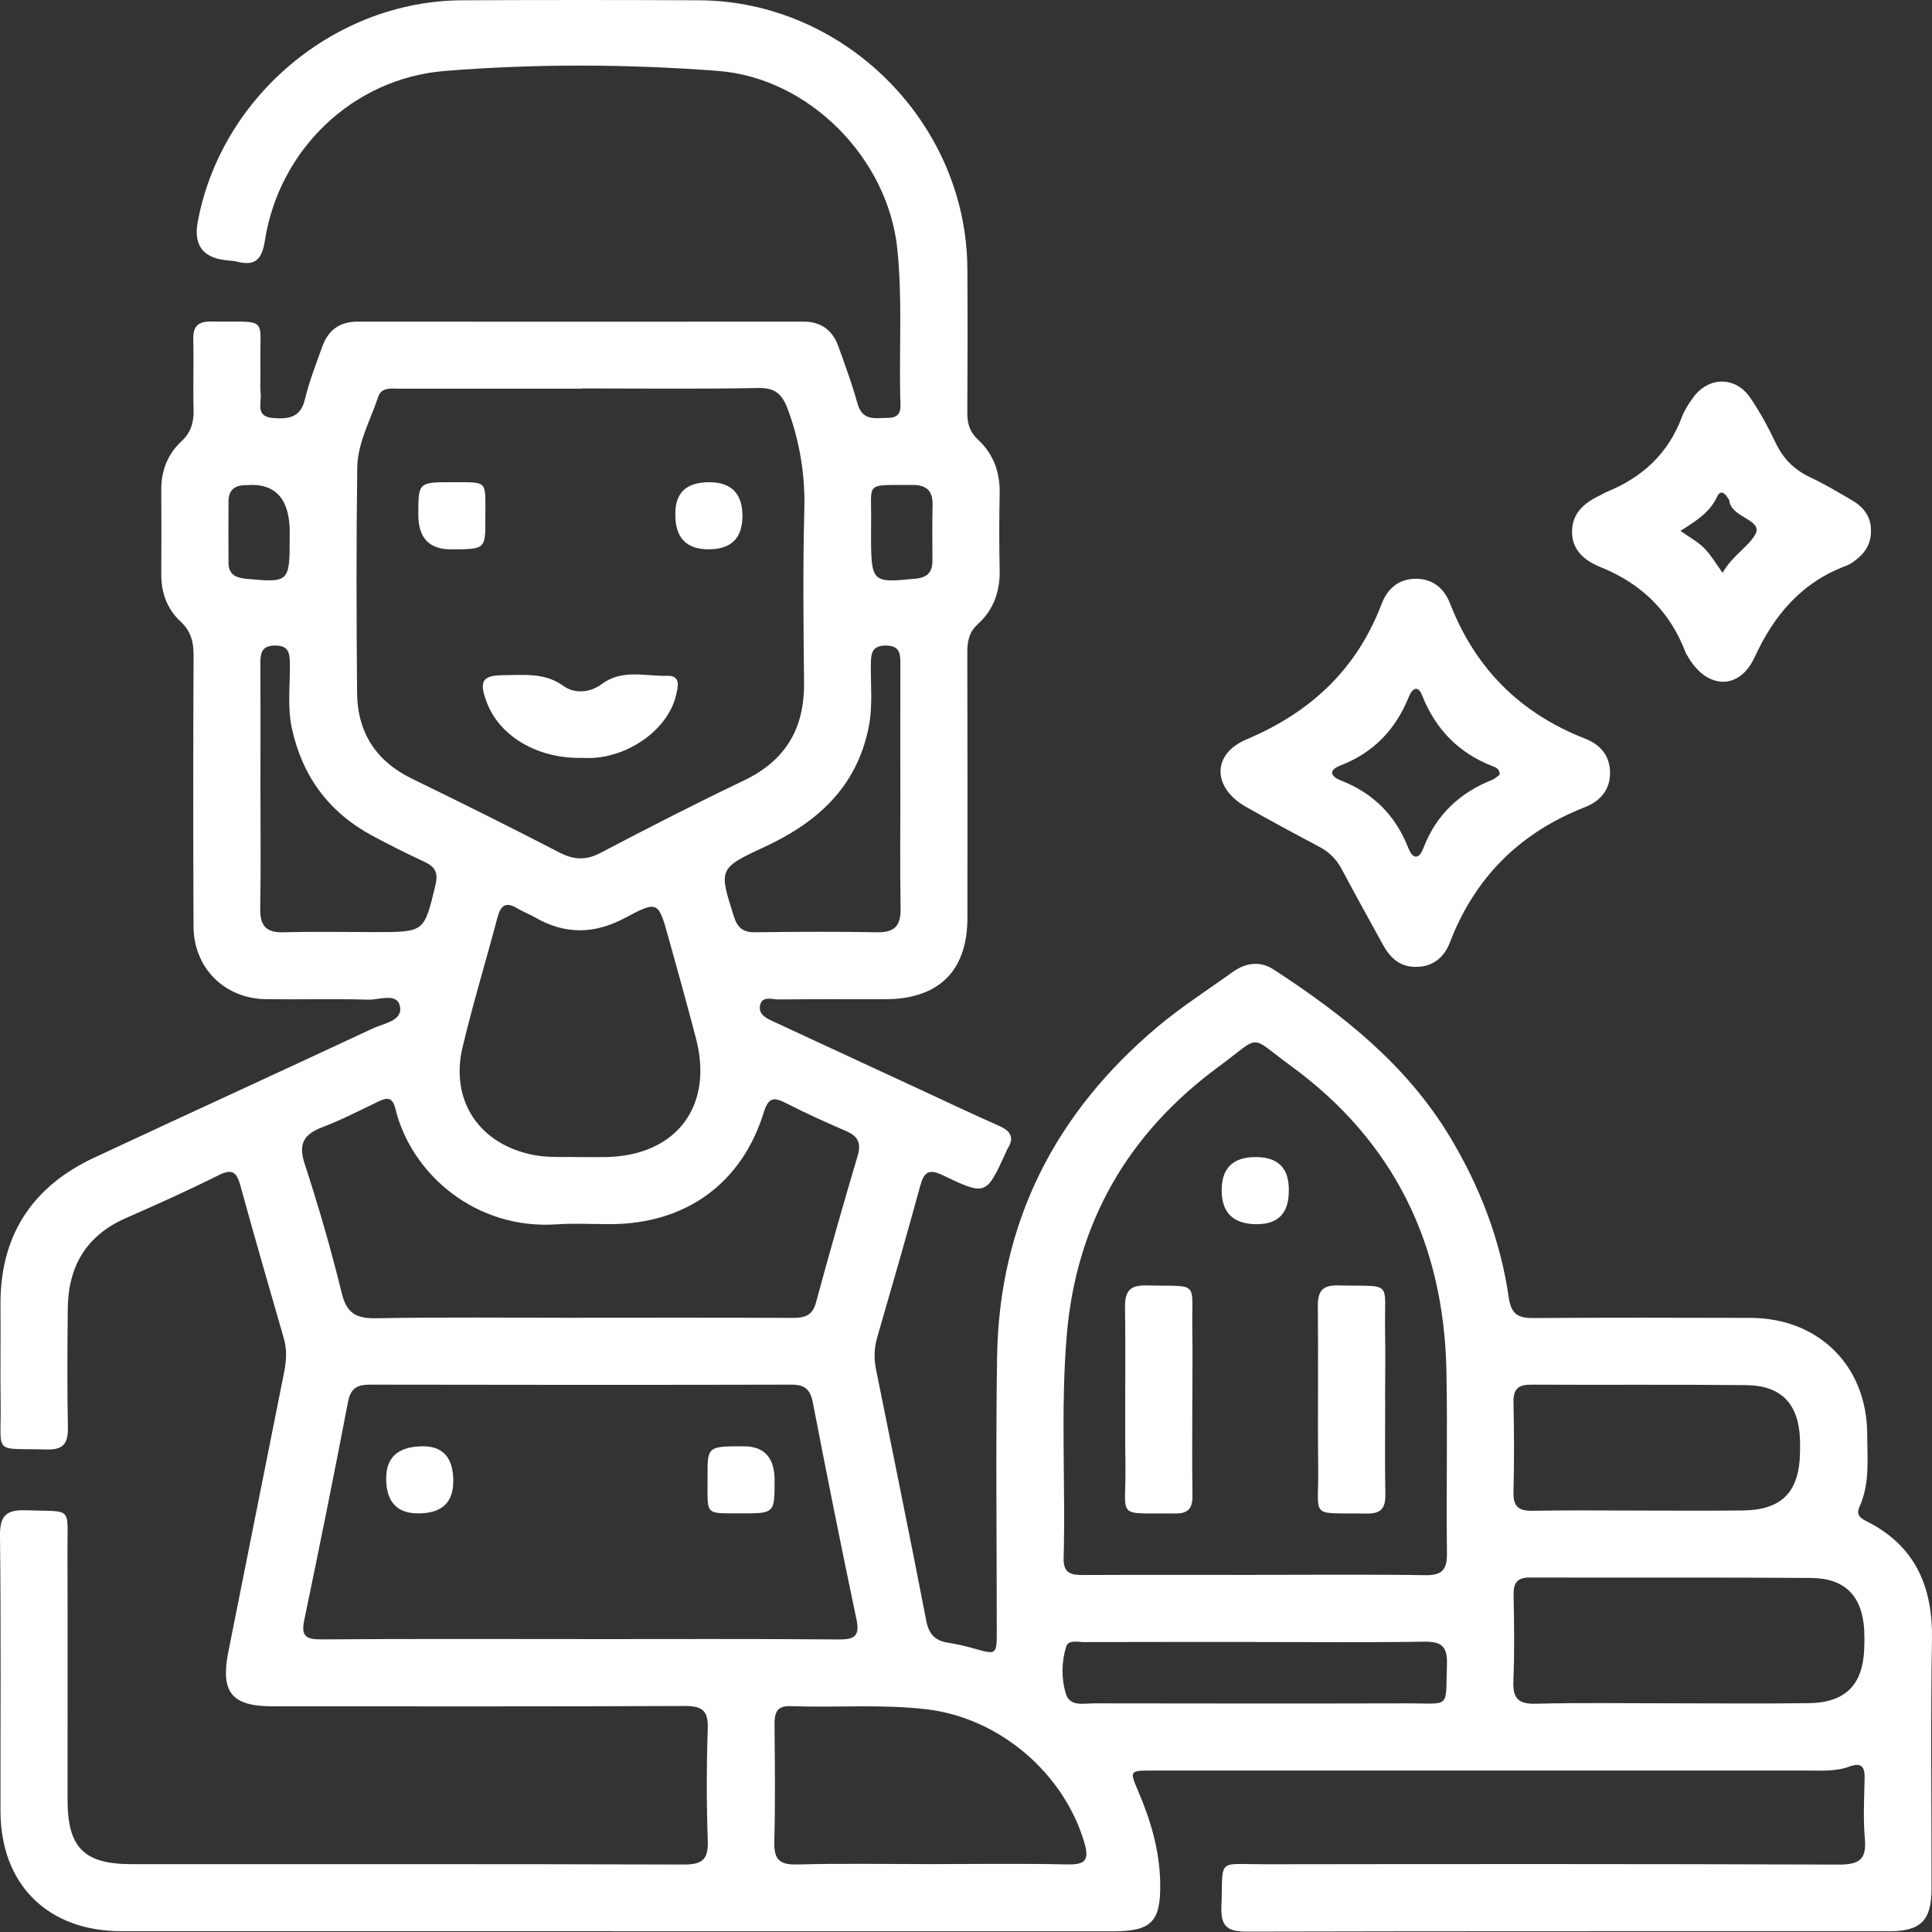 <svg width="108" height="108" viewBox="0 0 108 108" fill="none" xmlns="http://www.w3.org/2000/svg">
<rect x="0" y="0" width="108" height="108" fill="#333333" stroke="none"/>
<path d="M34.292 107.954C25.121 107.954 15.954 107.957 6.783 107.954C2.664 107.954 0.033 105.335 0.027 101.243C0.021 96.116 0.06 90.989 0 85.863C-0.012 84.705 0.36 84.384 1.473 84.426C4.095 84.522 3.762 84.162 3.771 86.694C3.789 91.334 3.771 95.975 3.777 100.616C3.78 103.286 4.695 104.207 7.35 104.207C17.642 104.21 27.935 104.195 38.224 104.228C39.247 104.231 39.604 103.955 39.565 102.905C39.49 100.811 39.493 98.711 39.565 96.62C39.598 95.603 39.229 95.363 38.27 95.366C30.599 95.399 22.925 95.387 15.255 95.384C12.939 95.384 12.312 94.601 12.768 92.318C13.806 87.114 14.844 81.906 15.884 76.701C16.011 76.068 16.047 75.45 15.867 74.817C15.048 71.979 14.223 69.141 13.443 66.292C13.239 65.551 13.011 65.299 12.225 65.692C10.521 66.547 8.778 67.326 7.032 68.094C4.818 69.067 3.813 70.794 3.789 73.143C3.765 75.351 3.753 77.559 3.795 79.767C3.813 80.652 3.585 81.054 2.61 81.027C-0.432 80.946 0.075 81.369 0.036 78.483C0.009 76.65 0.045 74.814 0.027 72.981C-0.009 69.085 1.782 66.34 5.277 64.708C10.464 62.287 15.671 59.908 20.855 57.484C21.458 57.202 22.532 57.073 22.355 56.242C22.19 55.474 21.2 55.9 20.588 55.882C18.68 55.825 16.773 55.882 14.862 55.855C12.549 55.822 10.827 54.106 10.818 51.787C10.797 46.736 10.797 41.684 10.821 36.629C10.824 35.87 10.668 35.279 10.089 34.739C9.351 34.052 9.009 33.143 9.015 32.114C9.024 30.542 9.027 28.97 9.015 27.398C9.006 26.328 9.366 25.392 10.134 24.678C10.686 24.165 10.842 23.601 10.821 22.884C10.785 21.576 10.836 20.265 10.806 18.954C10.788 18.225 11.088 17.964 11.802 17.973C15.126 18.018 14.49 17.616 14.559 20.553C14.571 21.039 14.526 21.528 14.571 22.011C14.622 22.539 14.265 23.292 15.261 23.367C16.104 23.43 16.791 23.373 17.043 22.332C17.288 21.318 17.669 20.334 18.026 19.35C18.353 18.447 18.998 17.979 19.991 17.979C28.301 17.985 36.608 17.985 44.917 17.979C45.91 17.979 46.543 18.468 46.867 19.368C47.248 20.424 47.638 21.48 47.935 22.56C48.211 23.565 48.961 23.361 49.648 23.358C50.482 23.355 50.332 22.713 50.323 22.218C50.263 19.452 50.446 16.686 50.161 13.92C49.642 8.856 45.238 4.354 40.129 3.964C35.054 3.577 29.957 3.559 24.884 3.964C19.73 4.375 15.597 8.355 14.805 13.464C14.646 14.481 14.283 14.88 13.281 14.634C13.101 14.589 12.912 14.571 12.726 14.556C11.368 14.442 10.81 13.728 11.052 12.414C12.345 5.406 18.716 0.049 25.835 0.016C30.251 -0.005 34.667 -0.005 39.082 0.016C47.209 0.058 54.022 6.87 54.076 14.997C54.094 17.691 54.091 20.385 54.073 23.082C54.07 23.682 54.211 24.15 54.667 24.573C55.537 25.377 55.909 26.402 55.882 27.596C55.852 29.018 55.852 30.44 55.882 31.862C55.909 33.056 55.543 34.088 54.664 34.886C54.16 35.345 54.07 35.864 54.073 36.491C54.085 41.432 54.085 46.373 54.079 51.31C54.076 54.277 52.483 55.849 49.486 55.858C47.503 55.861 45.52 55.846 43.534 55.87C43.165 55.873 42.601 55.642 42.487 56.206C42.382 56.74 42.895 56.947 43.303 57.136C46.018 58.399 48.733 59.653 51.451 60.913C52.912 61.588 54.364 62.281 55.837 62.929C56.479 63.211 56.731 63.571 56.323 64.216C56.284 64.279 56.26 64.351 56.23 64.42C55.132 66.817 55.114 66.856 52.714 65.701C51.862 65.293 51.637 65.566 51.427 66.343C50.659 69.156 49.846 71.958 49.036 74.76C48.865 75.354 48.85 75.939 48.967 76.533C49.909 81.225 50.872 85.911 51.781 90.611C51.928 91.37 52.282 91.715 52.996 91.829C53.476 91.904 53.953 92.012 54.418 92.144C55.72 92.513 55.72 92.522 55.72 91.118C55.72 86.028 55.66 80.937 55.738 75.849C55.852 68.32 58.995 62.206 64.713 57.394C66.027 56.29 67.488 55.357 68.883 54.352C69.618 53.821 70.428 53.695 71.196 54.196C75.051 56.701 78.618 59.515 81.044 63.538C82.727 66.331 83.876 69.316 84.341 72.537C84.476 73.482 84.881 73.686 85.73 73.68C89.771 73.65 93.815 73.659 97.856 73.671C101.671 73.683 104.362 76.359 104.377 80.157C104.383 81.534 104.539 82.935 103.939 84.249C103.753 84.66 103.978 84.855 104.323 85.029C107.059 86.397 108.049 88.68 107.998 91.652C107.917 96.29 107.98 100.934 107.974 105.575C107.974 107.351 107.38 107.954 105.631 107.957C93.656 107.963 81.68 107.948 69.705 107.978C68.664 107.978 68.238 107.732 68.277 106.61C68.379 103.832 67.98 104.216 70.668 104.213C81.371 104.198 92.075 104.192 102.778 104.231C103.879 104.234 104.353 103.991 104.248 102.809C104.149 101.696 104.206 100.565 104.233 99.443C104.248 98.822 104.104 98.489 103.405 98.747C102.613 99.038 101.782 98.975 100.96 98.975C88.796 98.975 76.635 98.975 64.47 98.975C63.117 98.975 63.135 98.969 63.648 100.178C64.341 101.807 64.83 103.487 64.857 105.278C64.89 107.417 64.371 107.957 62.256 107.96C52.939 107.96 43.618 107.96 34.301 107.96L34.292 107.954ZM32.504 21.726C29.099 21.726 25.694 21.726 22.289 21.726C21.848 21.726 21.323 21.636 21.14 22.188C20.705 23.496 19.991 24.753 19.97 26.148C19.913 30.338 19.925 34.529 19.961 38.72C19.979 40.937 21.011 42.551 23.039 43.535C25.796 44.876 28.544 46.243 31.268 47.654C32.081 48.074 32.756 48.103 33.578 47.672C36.227 46.279 38.893 44.918 41.593 43.625C43.924 42.512 44.974 40.709 44.947 38.162C44.914 34.943 44.878 31.724 44.962 28.508C45.013 26.564 44.719 24.735 44.053 22.914C43.735 22.047 43.357 21.672 42.382 21.69C39.091 21.753 35.798 21.714 32.504 21.714V21.726ZM70.134 88.035C73.314 88.035 76.497 88.005 79.677 88.053C80.618 88.068 80.897 87.747 80.885 86.826C80.84 83.421 80.924 80.013 80.855 76.611C80.714 69.546 77.916 63.784 72.165 59.587C69.753 57.826 70.575 57.823 68.133 59.62C63.069 63.343 60.162 68.335 59.631 74.649C59.283 78.795 59.571 82.95 59.458 87.102C59.434 87.984 59.91 88.05 60.591 88.044C63.771 88.029 66.954 88.038 70.134 88.038V88.035ZM32.42 91.628C37.246 91.628 42.073 91.607 46.9 91.646C47.818 91.652 48.067 91.421 47.872 90.5C47.026 86.478 46.219 82.446 45.439 78.408C45.298 77.679 44.998 77.403 44.257 77.403C36.401 77.421 28.541 77.418 20.684 77.403C19.979 77.403 19.604 77.592 19.457 78.357C18.674 82.431 17.855 86.499 17.009 90.56C16.826 91.433 17.073 91.649 17.939 91.643C22.766 91.607 27.593 91.625 32.42 91.625V91.628ZM32.378 73.662C36.343 73.662 40.306 73.653 44.272 73.671C44.932 73.671 45.403 73.587 45.61 72.825C46.354 70.083 47.128 67.35 47.938 64.63C48.157 63.898 47.968 63.517 47.296 63.226C46.165 62.737 45.037 62.227 43.939 61.666C43.255 61.315 42.958 61.339 42.694 62.185C41.464 66.166 38.324 68.418 34.13 68.43C33.119 68.433 32.105 68.374 31.1 68.442C26.63 68.746 23.009 65.671 22.106 61.993C21.947 61.348 21.674 61.321 21.161 61.57C20.117 62.074 19.082 62.605 18.002 63.019C16.974 63.415 16.668 63.943 17.03 65.056C17.807 67.434 18.506 69.843 19.1 72.276C19.379 73.422 19.916 73.713 21.038 73.692C24.815 73.62 28.592 73.665 32.372 73.665L32.378 73.662ZM32.267 64.681C32.906 64.681 33.392 64.69 33.878 64.681C37.804 64.603 39.901 61.846 38.905 58.045C38.413 56.164 37.892 54.292 37.37 52.417C36.803 50.374 36.773 50.332 34.931 51.316C33.227 52.225 31.586 52.252 29.915 51.286C29.591 51.1 29.234 50.968 28.916 50.776C28.286 50.392 27.989 50.605 27.812 51.277C27.173 53.698 26.438 56.098 25.859 58.534C25.142 61.546 26.813 63.985 29.843 64.567C30.701 64.732 31.559 64.651 32.264 64.684L32.267 64.681ZM93.377 95.216C95.96 95.216 98.543 95.243 101.122 95.207C103.162 95.18 104.14 94.178 104.212 92.156C104.224 91.82 104.227 91.481 104.212 91.145C104.113 89.24 103.156 88.224 101.242 88.209C96.005 88.17 90.764 88.2 85.526 88.184C84.839 88.184 84.602 88.454 84.611 89.121C84.638 90.728 84.668 92.342 84.599 93.947C84.557 94.916 84.845 95.267 85.856 95.24C88.361 95.174 90.869 95.219 93.377 95.216ZM52.045 104.204C54.586 104.204 57.127 104.165 59.667 104.222C60.651 104.243 60.906 103.997 60.621 103.022C59.475 99.098 55.84 96.026 51.808 95.552C49.27 95.252 46.732 95.468 44.197 95.375C43.39 95.345 43.291 95.783 43.297 96.431C43.315 98.597 43.345 100.766 43.285 102.932C43.258 103.895 43.525 104.252 44.539 104.225C47.041 104.159 49.546 104.204 52.048 104.204H52.045ZM91.499 84.441C93.482 84.441 95.465 84.462 97.448 84.435C99.602 84.405 100.576 83.403 100.621 81.237C100.627 80.976 100.63 80.712 100.621 80.451C100.54 78.477 99.584 77.451 97.616 77.43C93.611 77.388 89.606 77.427 85.604 77.403C84.89 77.4 84.59 77.628 84.605 78.372C84.641 80.055 84.647 81.741 84.605 83.424C84.584 84.222 84.896 84.465 85.661 84.453C87.605 84.417 89.552 84.441 91.499 84.441ZM50.329 44.063C50.329 41.747 50.323 39.431 50.332 37.118C50.332 36.548 50.305 36.089 49.525 36.086C48.772 36.083 48.691 36.488 48.682 37.085C48.664 38.276 48.799 39.476 48.559 40.661C47.881 44.015 45.676 45.992 42.694 47.365C40.144 48.541 40.195 48.604 41.02 51.217C41.221 51.856 41.527 52.123 42.208 52.114C44.485 52.084 46.765 52.075 49.042 52.114C50.026 52.132 50.359 51.733 50.344 50.779C50.305 48.538 50.332 46.297 50.332 44.057L50.329 44.063ZM14.559 43.937C14.559 46.22 14.586 48.502 14.547 50.782C14.529 51.736 14.862 52.144 15.848 52.117C17.567 52.069 19.289 52.105 21.011 52.105C23.741 52.105 23.711 52.099 24.344 49.468C24.515 48.757 24.299 48.439 23.702 48.163C22.718 47.705 21.746 47.221 20.792 46.706C18.374 45.401 16.89 43.376 16.314 40.703C16.058 39.527 16.221 38.315 16.203 37.121C16.194 36.551 16.175 36.089 15.393 36.086C14.637 36.083 14.55 36.491 14.553 37.088C14.568 39.371 14.559 41.654 14.559 43.934V43.937ZM70.263 91.787C67.047 91.787 63.828 91.784 60.612 91.793C60.252 91.793 59.721 91.649 59.598 92.051C59.337 92.912 59.322 93.851 59.589 94.7C59.817 95.42 60.585 95.216 61.161 95.219C66.996 95.228 72.831 95.234 78.665 95.219C81.149 95.213 80.795 95.567 80.885 93.008C80.921 91.973 80.516 91.757 79.575 91.772C76.47 91.82 73.365 91.79 70.26 91.79L70.263 91.787ZM16.197 29.771C16.197 27.879 15.395 26.995 13.791 27.119C13.755 27.119 13.716 27.122 13.68 27.122C13.095 27.131 12.777 27.425 12.774 28.016C12.768 29.168 12.765 30.323 12.774 31.475C12.78 32.075 13.137 32.291 13.707 32.348C16.148 32.585 16.194 32.555 16.194 30.107C16.194 29.996 16.194 29.885 16.194 29.771H16.197ZM48.691 29.66C48.691 32.603 48.691 32.588 51.181 32.348C51.826 32.285 52.123 31.997 52.123 31.361C52.123 30.32 52.105 29.276 52.132 28.235C52.153 27.425 51.784 27.102 50.986 27.108C48.238 27.131 48.745 26.883 48.694 29.324C48.694 29.435 48.694 29.546 48.694 29.66H48.691Z" fill="white"/>
<path d="M79.16 54.049C78.26 54.064 77.712 53.545 77.31 52.816C76.536 51.409 75.756 50.005 75.003 48.586C74.712 48.037 74.313 47.638 73.764 47.344C72.378 46.609 70.995 45.865 69.633 45.092C67.785 44.039 67.722 42.161 69.675 41.336C73.269 39.815 75.837 37.424 77.232 33.761C77.553 32.921 78.183 32.336 79.194 32.354C80.153 32.372 80.75 32.945 81.059 33.737C82.475 37.376 84.983 39.878 88.619 41.294C89.417 41.606 89.984 42.203 90.002 43.16C90.02 44.171 89.432 44.795 88.595 45.122C84.962 46.547 82.448 49.039 81.047 52.69C80.741 53.488 80.124 54.052 79.166 54.046L79.16 54.049ZM83.834 43.307C83.84 43.01 83.654 42.914 83.492 42.851C81.563 42.119 80.255 40.784 79.496 38.867C79.26 38.267 78.936 38.501 78.761 38.936C78.03 40.766 76.791 42.071 74.937 42.788C74.253 43.052 74.364 43.397 74.964 43.631C76.773 44.339 78.015 45.59 78.722 47.395C78.963 48.007 79.308 48.085 79.566 47.413C80.279 45.556 81.587 44.318 83.42 43.592C83.582 43.526 83.717 43.388 83.834 43.304V43.307Z" fill="white"/>
<path d="M104.59 29.726C104.581 30.326 104.332 30.812 103.876 31.19C103.675 31.355 103.462 31.532 103.222 31.619C100.726 32.546 99.185 34.352 98.084 36.74C97.229 38.597 95.435 38.531 94.385 36.752C94.328 36.656 94.259 36.563 94.22 36.458C93.347 34.166 91.745 32.621 89.477 31.703C88.577 31.34 87.827 30.737 87.881 29.624C87.929 28.589 88.655 28.061 89.504 27.659C89.606 27.611 89.699 27.545 89.801 27.503C91.796 26.697 93.257 25.359 94.022 23.304C94.163 22.923 94.4 22.569 94.637 22.236C95.492 21.045 97.004 21.018 97.832 22.224C98.381 23.022 98.846 23.886 99.263 24.762C99.686 25.652 100.31 26.267 101.197 26.684C102.007 27.066 102.781 27.527 103.555 27.983C104.206 28.367 104.614 28.922 104.587 29.723L104.59 29.726ZM93.941 29.678C94.439 30.032 94.907 30.281 95.261 30.638C95.642 31.019 95.918 31.505 96.296 32.024C96.797 31.103 97.73 30.569 98.117 29.882C98.591 29.042 96.797 28.961 96.671 27.998C96.662 27.929 96.605 27.866 96.563 27.803C96.392 27.524 96.155 27.401 95.99 27.761C95.582 28.652 94.787 29.135 93.938 29.678H93.941Z" fill="white"/>
<path d="M32.42 42.368C29.978 42.38 27.905 41.129 27.2 39.236C26.762 38.06 26.96 37.745 28.193 37.742C29.33 37.739 30.461 37.592 31.508 38.351C32.132 38.804 33.011 38.711 33.632 38.246C34.793 37.379 36.074 37.814 37.303 37.778C38.069 37.757 37.904 38.381 37.795 38.849C37.379 40.664 35.36 42.206 33.206 42.365C32.945 42.383 32.684 42.365 32.423 42.365L32.42 42.368Z" fill="white"/>
<path d="M25.193 30.707C23.985 30.707 23.382 30.06 23.384 28.766C23.384 26.954 23.384 26.951 25.325 26.957C27.347 26.966 27.122 26.813 27.131 29.009C27.14 30.707 27.131 30.707 25.193 30.707Z" fill="white"/>
<path d="M41.503 28.847C41.503 30.087 40.872 30.707 39.61 30.707C38.348 30.707 37.728 30.039 37.751 28.703C37.751 27.538 38.381 26.956 39.643 26.957C40.883 26.957 41.503 27.588 41.503 28.85V28.847Z" fill="white"/>
<path d="M66.651 78.231C66.651 80.025 66.633 81.819 66.66 83.613C66.672 84.327 66.405 84.618 65.679 84.606C62.316 84.558 62.952 84.984 62.913 81.939C62.874 78.987 62.934 76.035 62.889 73.083C62.877 72.165 63.171 71.832 64.104 71.856C67.089 71.931 66.609 71.532 66.651 74.31C66.672 75.618 66.654 76.926 66.654 78.234H66.651V78.231Z" fill="white"/>
<path d="M77.433 78.27C77.433 80.025 77.409 81.783 77.442 83.538C77.454 84.285 77.22 84.621 76.419 84.609C73.125 84.552 73.728 84.969 73.689 82.011C73.653 79.023 73.701 76.032 73.668 73.044C73.659 72.201 73.896 71.832 74.805 71.856C77.928 71.934 77.373 71.499 77.427 74.46C77.451 75.729 77.43 77.001 77.427 78.273L77.433 78.27Z" fill="white"/>
<path d="M70.257 68.433C68.947 68.433 68.292 67.8 68.292 66.535C68.292 65.299 68.925 64.681 70.191 64.681C71.457 64.681 72.075 65.314 72.045 66.58C72.045 67.814 71.45 68.431 70.26 68.433H70.257Z" fill="white"/>
<path d="M25.337 82.806C25.337 84.002 24.685 84.6 23.381 84.6C22.185 84.6 21.587 83.948 21.587 82.644C21.587 81.446 22.277 80.848 23.657 80.85C24.779 80.85 25.34 81.502 25.34 82.806H25.337Z" fill="white"/>
<path d="M43.3 82.77C43.3 84.6 43.3 84.606 41.38 84.597C39.337 84.588 39.565 84.741 39.553 82.566C39.544 80.847 39.553 80.847 41.584 80.85C42.73 80.85 43.303 81.49 43.303 82.77H43.3Z" fill="white"/>
</svg>
